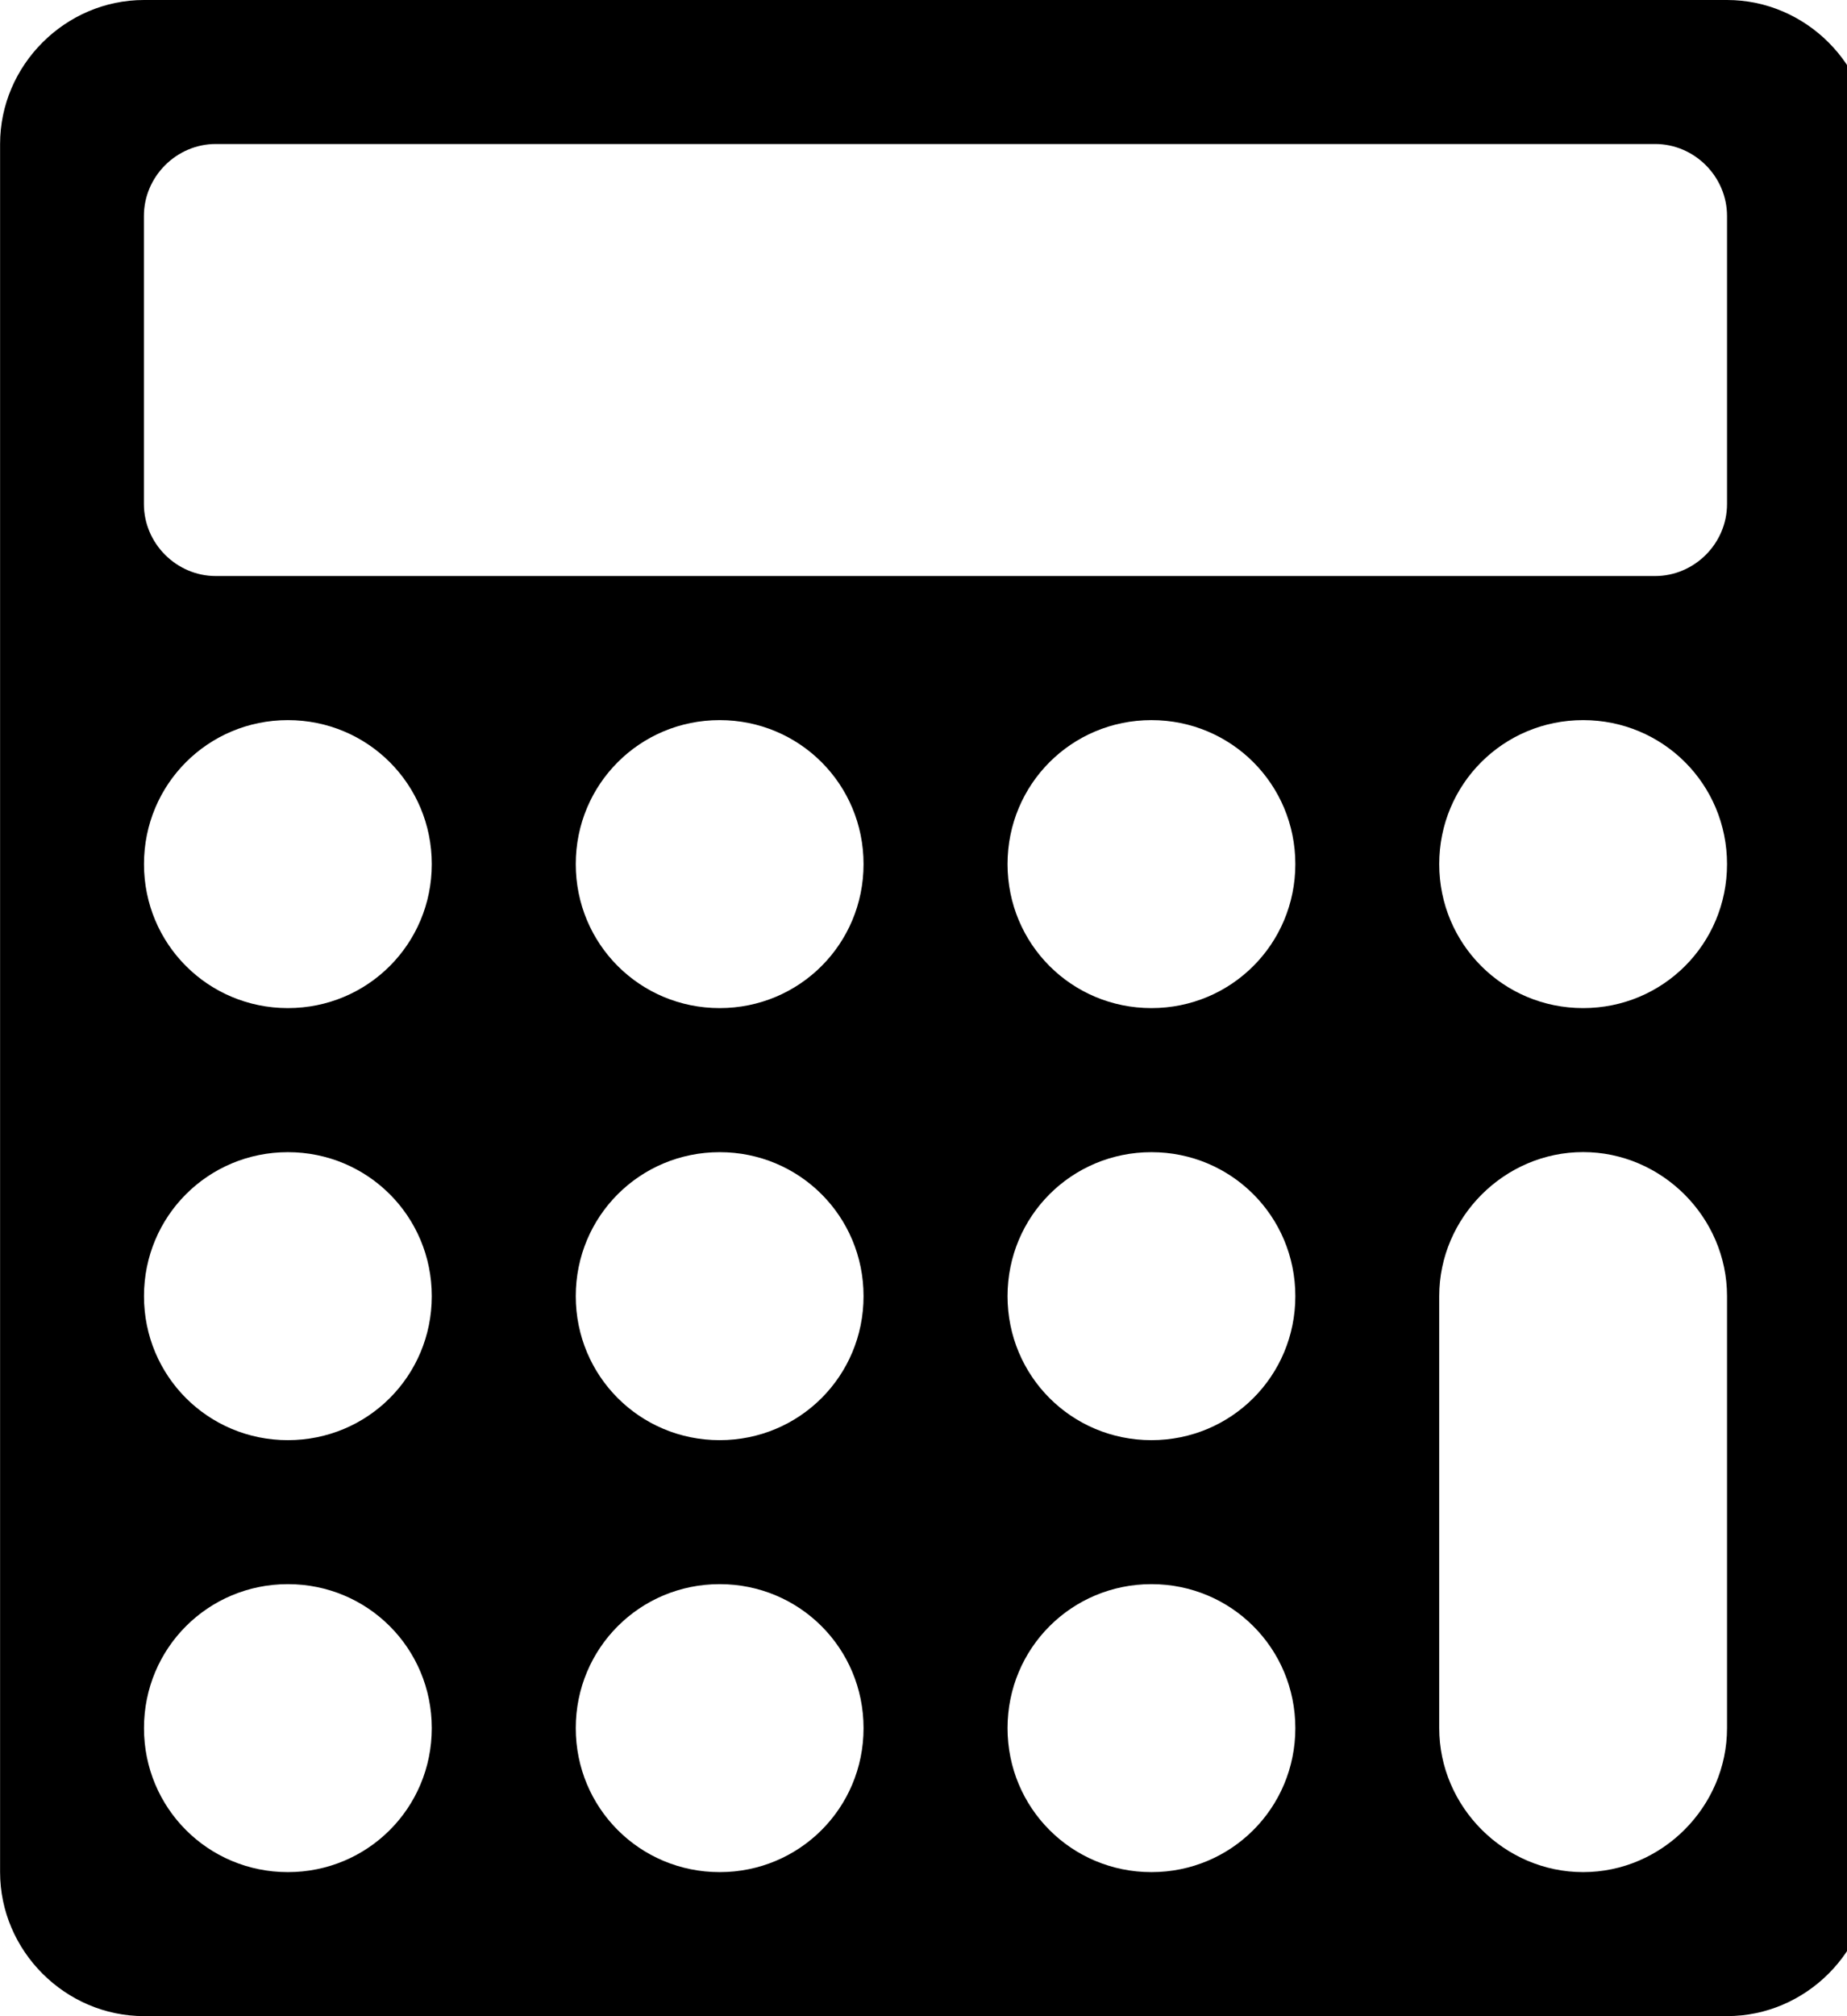 <!-- Generated by IcoMoon.io -->
<svg version="1.1" xmlns="http://www.w3.org/2000/svg" width="22" height="24" viewBox="0 0 22 24">
<path d="M5.143 20.571c0-0.951-0.763-1.714-1.714-1.714s-1.714 0.763-1.714 1.714 0.763 1.714 1.714 1.714 1.714-0.763 1.714-1.714zM10.286 20.571c0-0.951-0.763-1.714-1.714-1.714s-1.714 0.763-1.714 1.714 0.763 1.714 1.714 1.714 1.714-0.763 1.714-1.714zM5.143 15.429c0-0.951-0.763-1.714-1.714-1.714s-1.714 0.763-1.714 1.714 0.763 1.714 1.714 1.714 1.714-0.763 1.714-1.714zM15.429 20.571c0-0.951-0.763-1.714-1.714-1.714s-1.714 0.763-1.714 1.714 0.763 1.714 1.714 1.714 1.714-0.763 1.714-1.714zM10.286 15.429c0-0.951-0.763-1.714-1.714-1.714s-1.714 0.763-1.714 1.714 0.763 1.714 1.714 1.714 1.714-0.763 1.714-1.714zM5.143 10.286c0-0.951-0.763-1.714-1.714-1.714s-1.714 0.763-1.714 1.714 0.763 1.714 1.714 1.714 1.714-0.763 1.714-1.714zM15.429 15.429c0-0.951-0.763-1.714-1.714-1.714s-1.714 0.763-1.714 1.714 0.763 1.714 1.714 1.714 1.714-0.763 1.714-1.714zM10.286 10.286c0-0.951-0.763-1.714-1.714-1.714s-1.714 0.763-1.714 1.714 0.763 1.714 1.714 1.714 1.714-0.763 1.714-1.714zM20.571 20.571v-5.143c0-0.938-0.777-1.714-1.714-1.714v0c-0.938 0-1.714 0.777-1.714 1.714v5.143c0 0.938 0.777 1.714 1.714 1.714v0c0.938 0 1.714-0.777 1.714-1.714zM15.429 10.286c0-0.951-0.763-1.714-1.714-1.714s-1.714 0.763-1.714 1.714 0.763 1.714 1.714 1.714 1.714-0.763 1.714-1.714zM20.571 6v-3.429c0-0.469-0.388-0.857-0.857-0.857h-17.143c-0.469 0-0.857 0.388-0.857 0.857v3.429c0 0.469 0.388 0.857 0.857 0.857h17.143c0.469 0 0.857-0.388 0.857-0.857zM20.571 10.286c0-0.951-0.763-1.714-1.714-1.714s-1.714 0.763-1.714 1.714 0.763 1.714 1.714 1.714 1.714-0.763 1.714-1.714zM22.286 1.714v20.571c0 0.938-0.777 1.714-1.714 1.714h-18.857c-0.938 0-1.714-0.777-1.714-1.714v-20.571c0-0.938 0.777-1.714 1.714-1.714h18.857c0.938 0 1.714 0.777 1.714 1.714z"></path>
</svg>
